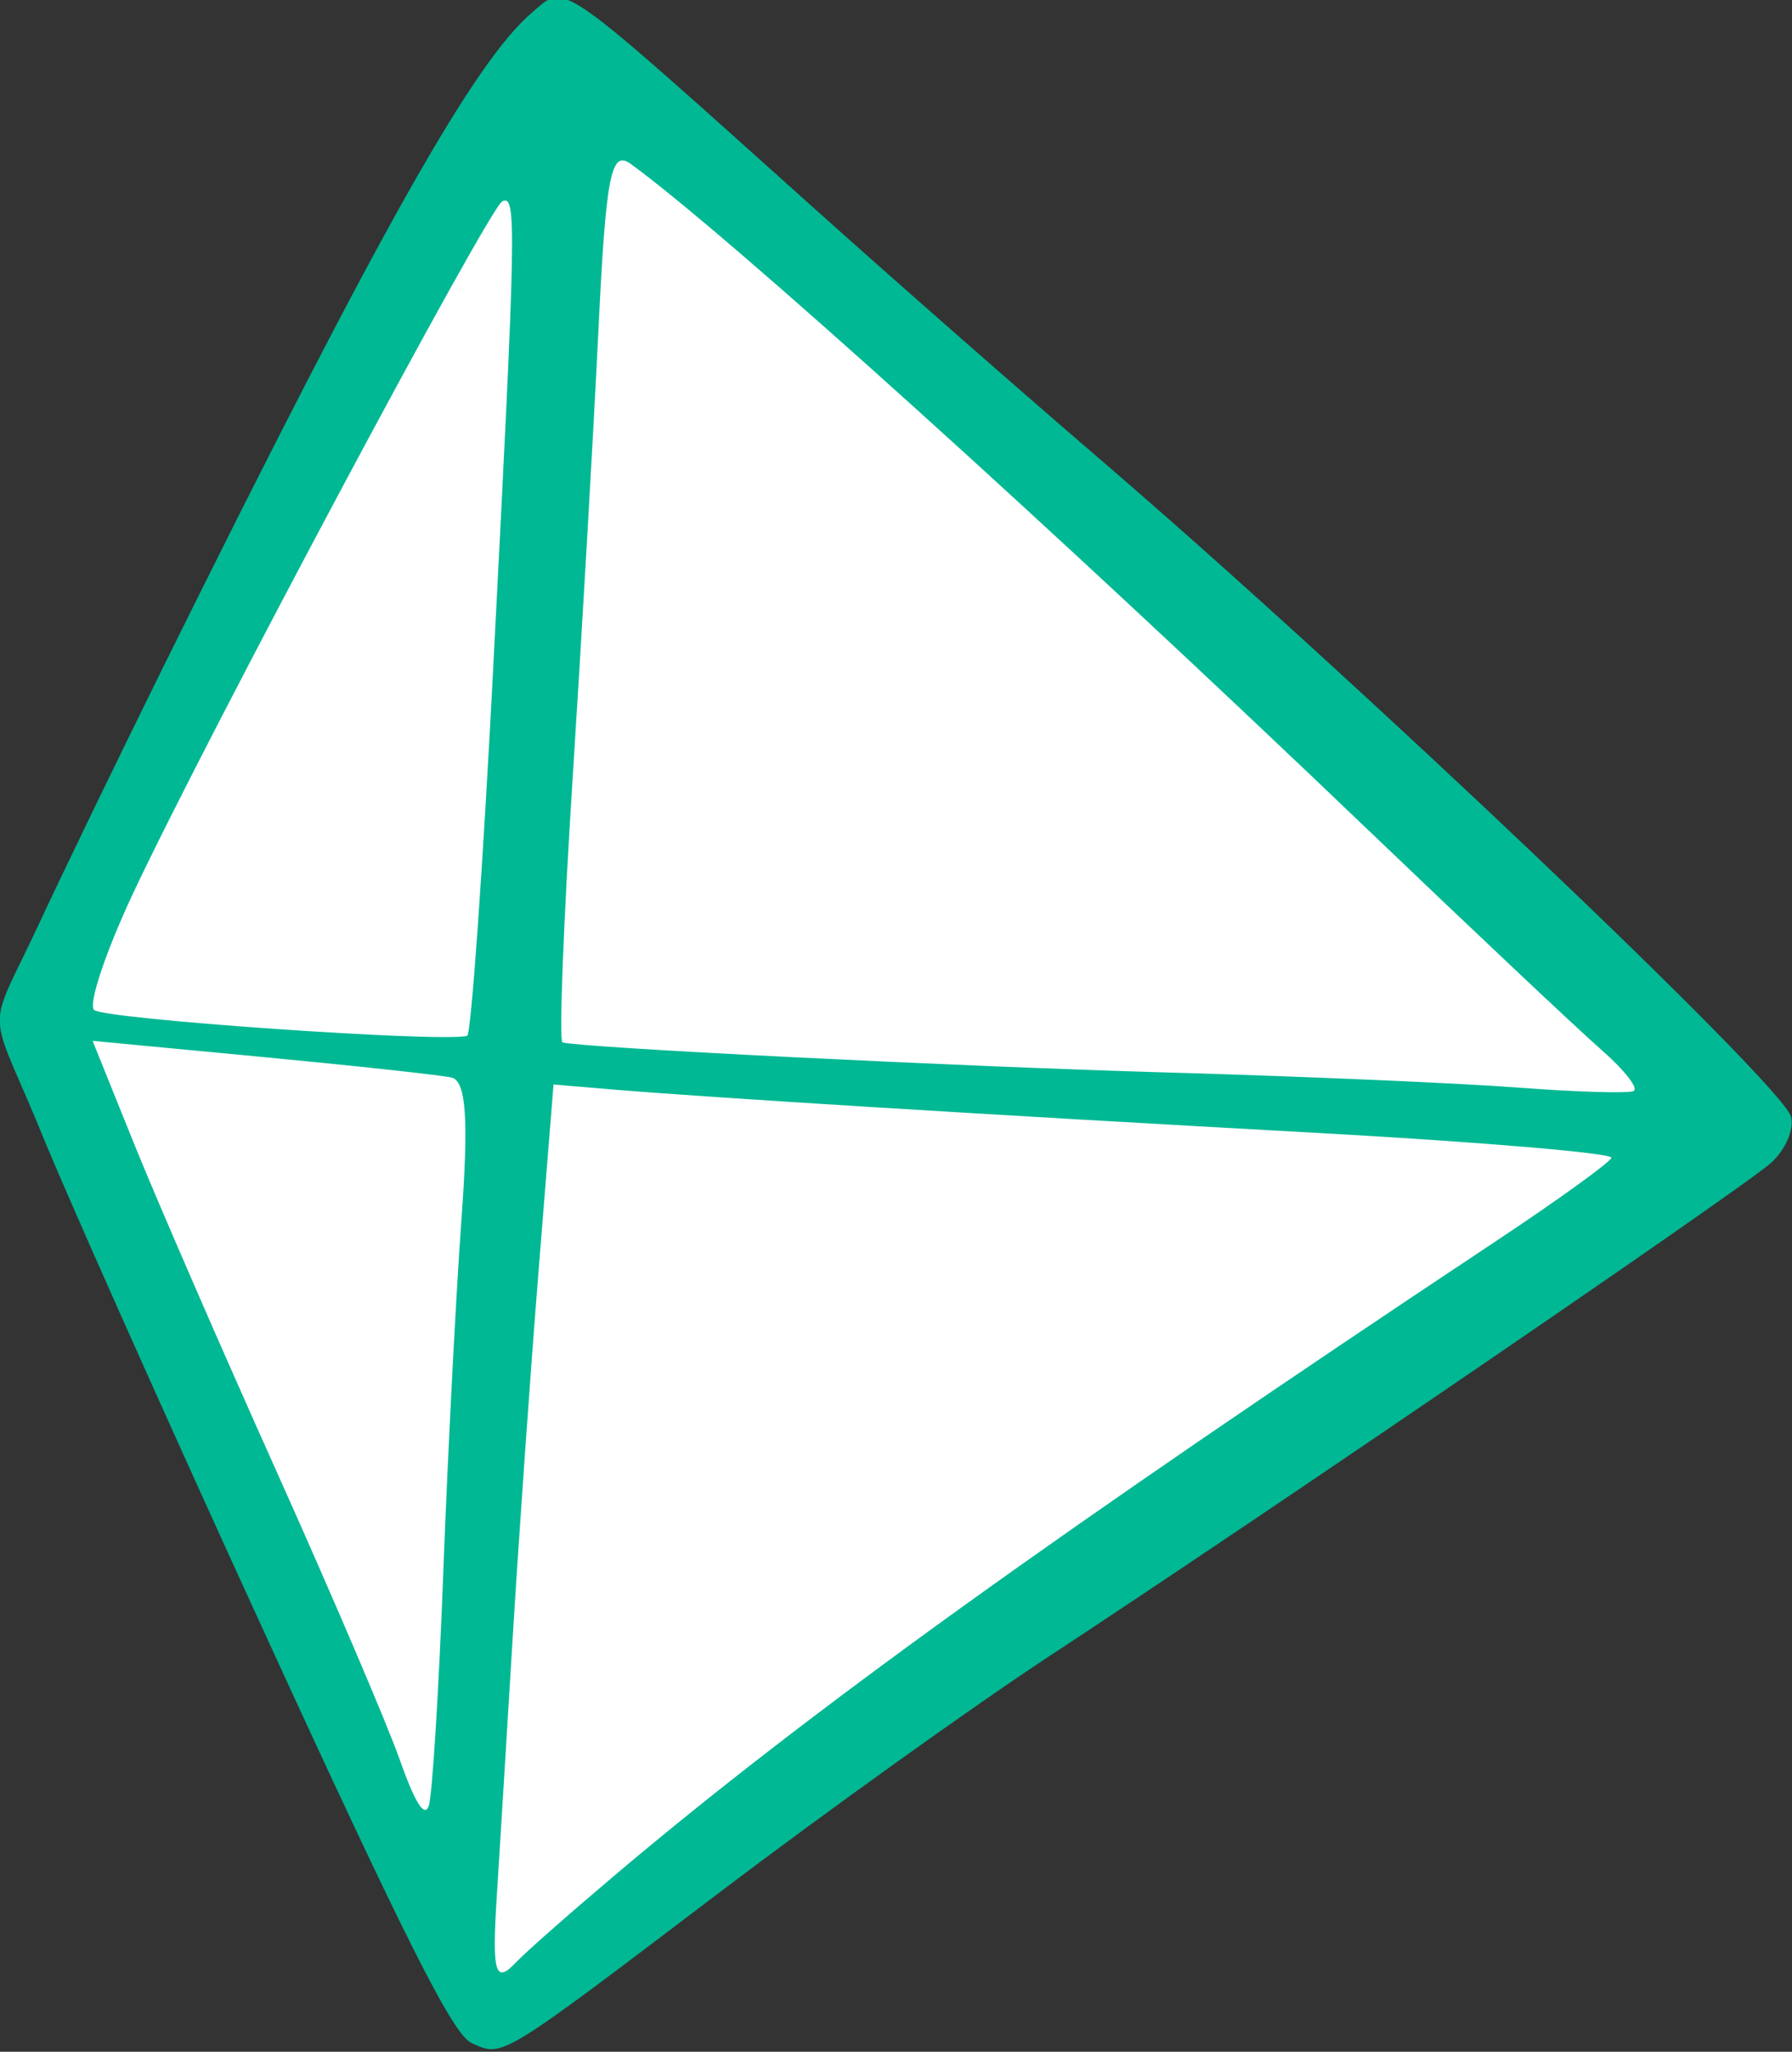 <?xml version="1.0" ?><svg height="143.67mm" viewBox="0 0 125.513 143.67" width="125.513mm" xmlns="http://www.w3.org/2000/svg">
    <rect x="0" y="0" width="125.513" height="143.67" fill="#333333" stroke="none"/>
    <path d="m 174.11,2187.373 20.068,-38.652 47.145,43.855 -49.69,34.574 z" fill="#FFFFFF" paint-order="markers stroke fill" transform="translate(-68.125,263.123) matrix(1.787,0,0,1.787,-240.121,-4101.188)"/>
    <path d="m 190.975,2227.825 c -0.725,-0.328 -2.57,-3.986 -8.148,-16.149 -3.966,-8.648 -7.954,-17.595 -8.862,-19.881 -1.99,-4.771 -1.986,-3.438 0.092,-7.9 0.959,-2.059 3.159,-6.603 4.889,-10.098 8.498,-17.168 12.165,-23.662 14.436,-25.568 1.315,-1.103 0.82,-1.448 11.035,7.715 3.07,2.754 8.07,7.143 11.112,9.753 10.118,8.682 26.824,24.568 27.162,25.829 0.133,0.495 -0.223,1.312 -0.791,1.818 -1.118,0.995 -19.577,13.607 -28.256,19.307 -2.945,1.933 -8.761,6.099 -12.926,9.257 -8.703,6.599 -8.504,6.478 -9.743,5.917 z m 5.605,-6.566 c 7.615,-6.436 17.352,-13.441 34.54,-24.851 2.428,-1.612 4.466,-3.082 4.531,-3.268 0.064,-0.186 -5.184,-0.629 -11.663,-0.985 -12.628,-0.694 -23.861,-1.386 -27.532,-1.698 l -2.267,-0.192 -0.585,7.29 c -0.322,4.01 -0.786,10.595 -1.031,14.635 -0.245,4.039 -0.519,8.496 -0.609,9.905 -0.192,3.011 -0.061,3.443 0.771,2.553 0.339,-0.363 2.07,-1.888 3.846,-3.389 z m -6.711,-11.912 c 0.177,-4.66 0.498,-10.881 0.713,-13.825 0.285,-3.904 0.179,-5.4 -0.391,-5.529 -0.43,-0.097 -3.771,-0.46 -7.425,-0.807 l -6.644,-0.631 1.629,4.037 c 0.896,2.22 3.403,7.985 5.571,12.811 2.168,4.826 4.344,9.915 4.835,11.309 0.598,1.696 0.976,2.299 1.142,1.821 0.137,-0.393 0.394,-4.527 0.571,-9.187 z m 45.39,-20.44 c -0.901,-0.787 -5.063,-4.71 -9.25,-8.717 -12.242,-11.716 -25.036,-23.267 -28.801,-26.002 -0.77,-0.559 -0.968,0.454 -1.261,6.553 -0.192,3.968 -0.646,11.847 -1.008,17.508 -0.362,5.661 -0.541,10.326 -0.398,10.367 0.735,0.212 15.507,0.945 23.824,1.183 5.223,0.149 11.361,0.414 13.64,0.588 2.279,0.174 4.312,0.234 4.518,0.134 0.206,-0.1 -0.362,-0.826 -1.263,-1.613 z m -43.427,-15.111 c 0.896,-17.307 0.917,-18.412 0.346,-18.135 -0.519,0.252 -11.525,20.869 -14.431,27.033 -1.094,2.321 -1.8,4.413 -1.568,4.65 0.353,0.361 13.777,1.291 14.626,1.013 0.154,-0.049 0.616,-6.603 1.028,-14.561 z" fill="#00B894" transform="translate(-68.125,263.123) matrix(1.787,0,0,1.787,-240.121,-4101.188)"/>
</svg>